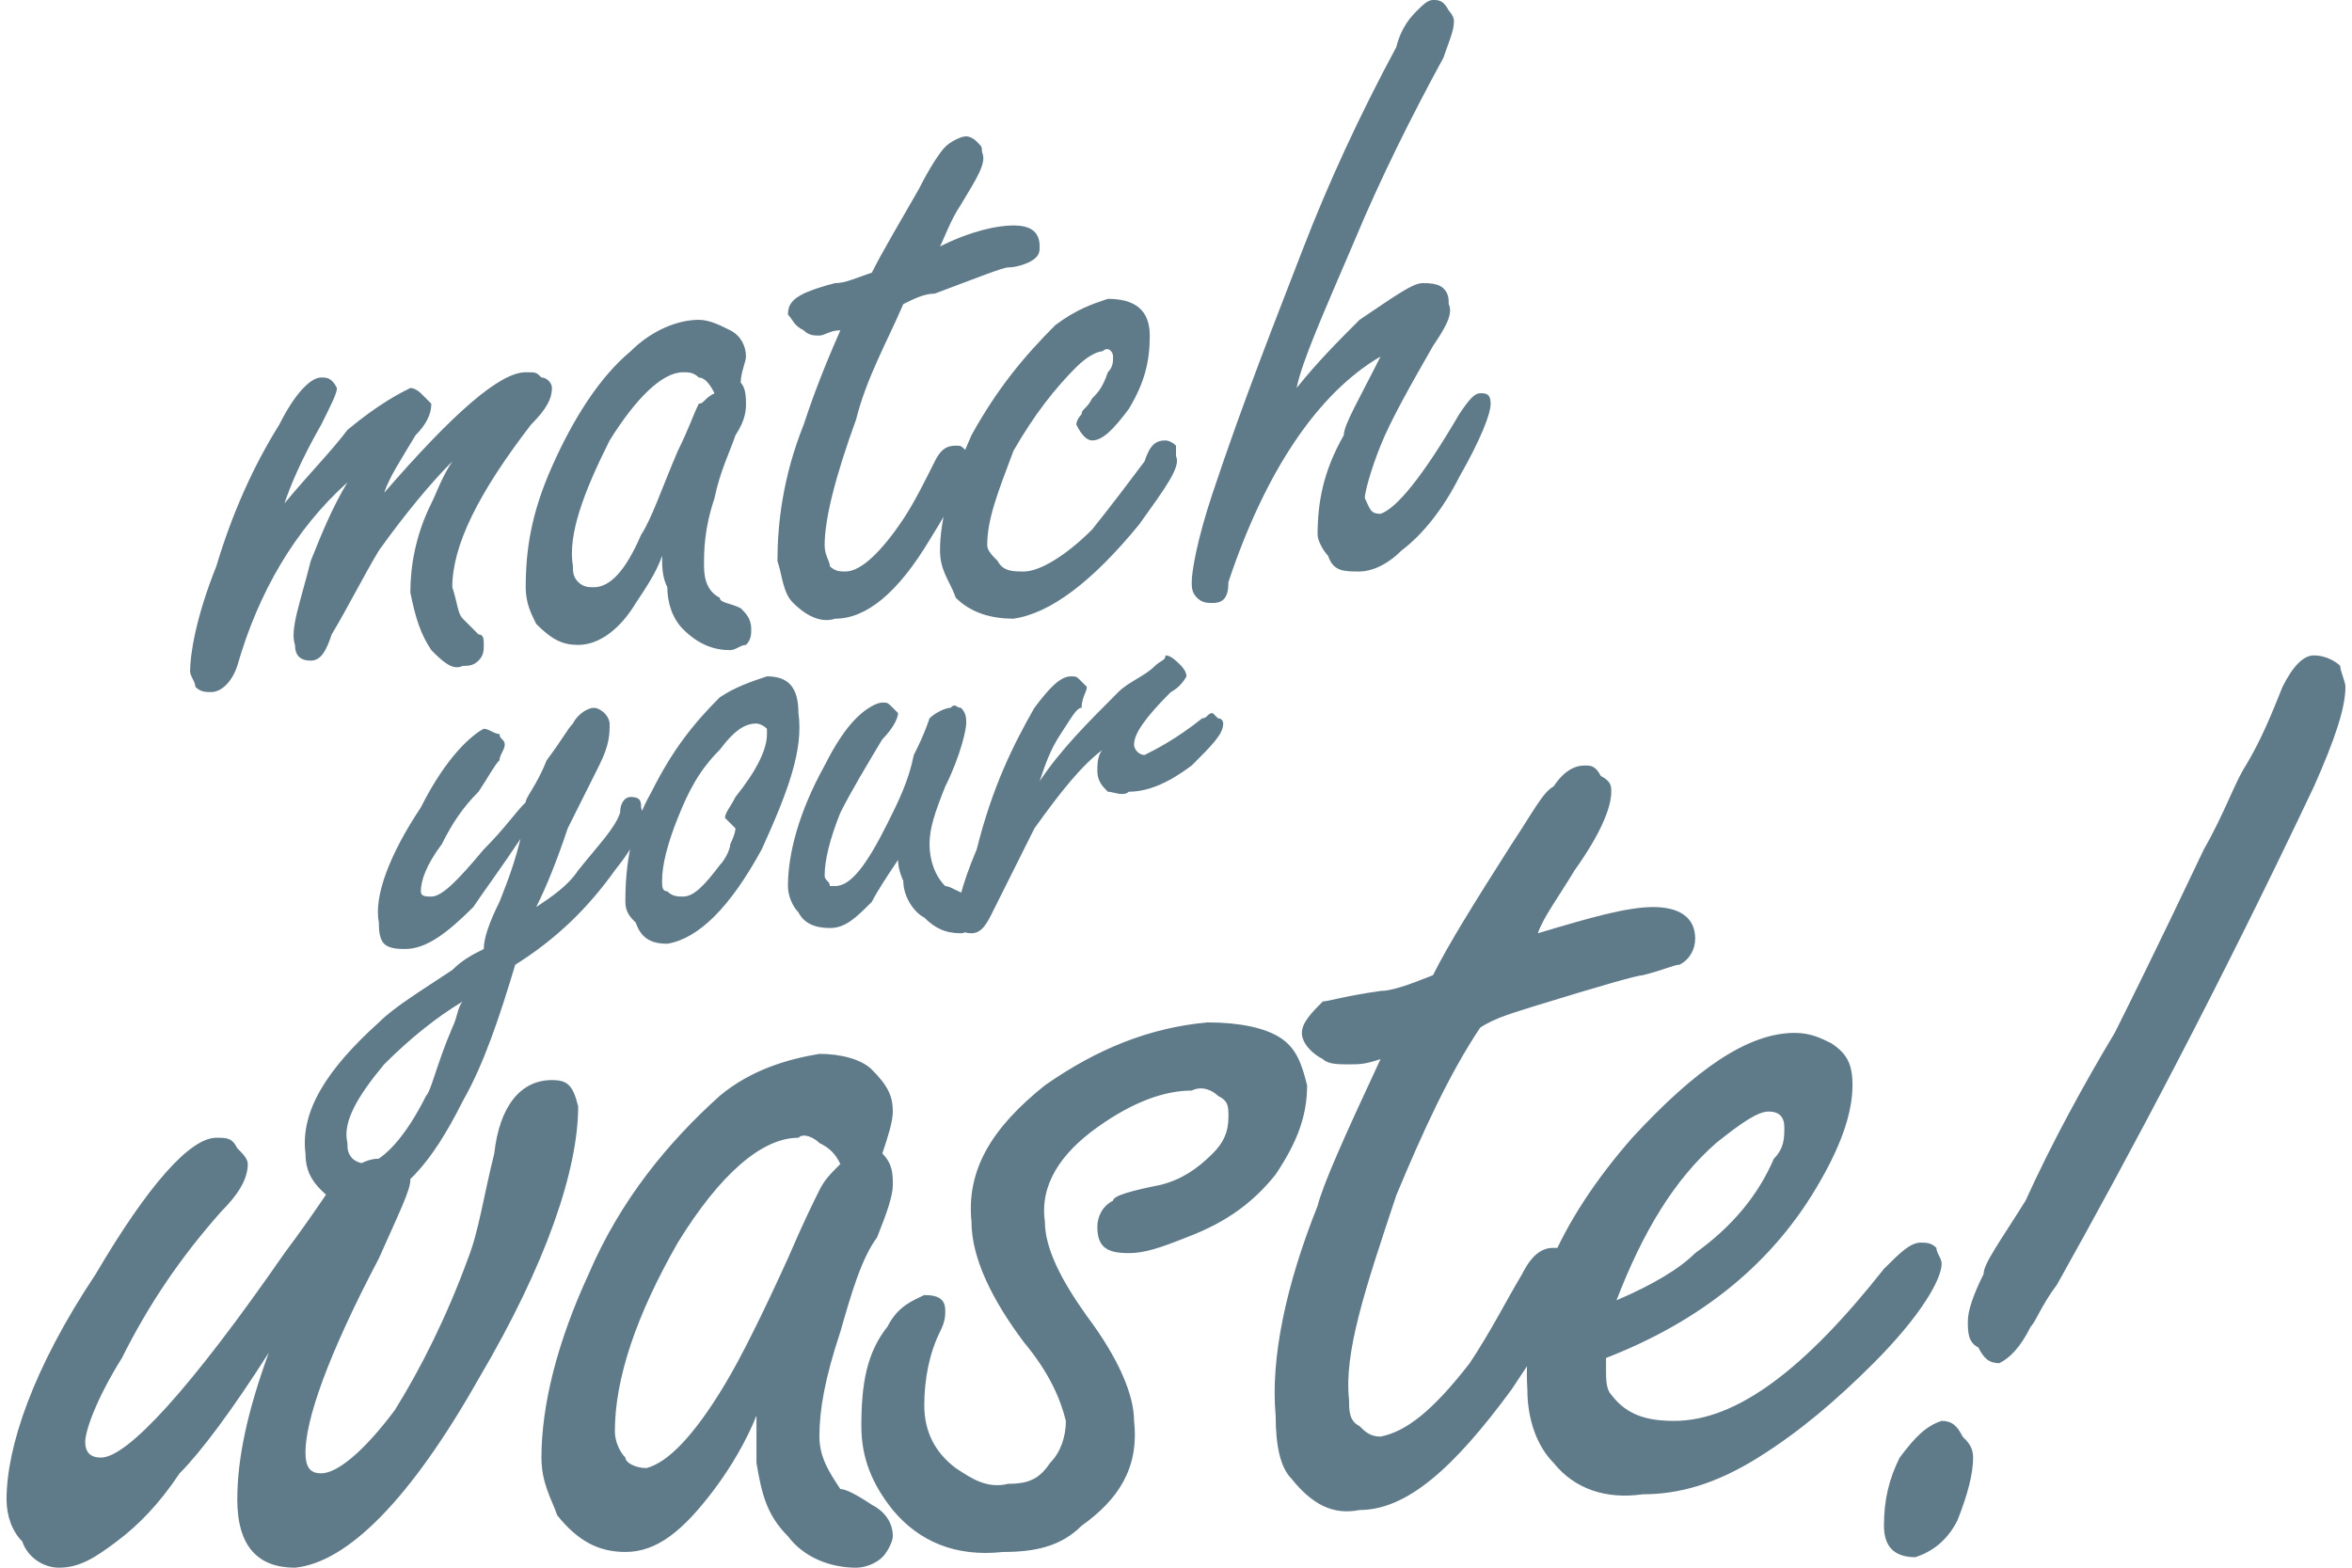 <?xml version="1.0" encoding="UTF-8"?>
<!DOCTYPE svg PUBLIC "-//W3C//DTD SVG 1.1//EN" "http://www.w3.org/Graphics/SVG/1.1/DTD/svg11.dtd">
<!-- Creator: CorelDRAW 2019 (64-Bit) -->
<svg xmlns="http://www.w3.org/2000/svg" xml:space="preserve" width="72px" height="48px" version="1.1" style="shape-rendering:geometricPrecision; text-rendering:geometricPrecision; image-rendering:optimizeQuality; fill-rule:evenodd; clip-rule:evenodd"
viewBox="0 0 4.46 2.99"
 xmlns:xlink="http://www.w3.org/1999/xlink"
 xmlns:xodm="http://www.corel.com/coreldraw/odm/2003">
 <defs>
  <style type="text/css">
   <![CDATA[
    .fil0 {fill:#5F7A89;fill-rule:nonzero}
   ]]>
  </style>
 </defs>
 <g id="Layer_x0020_1">
  <path class="fil0" d="M4.4 1.25c0.02,0 0.04,0.01 0.05,0.02 0,0.01 0.01,0.03 0.01,0.04 0,0.04 -0.02,0.1 -0.06,0.19 -0.18,0.38 -0.35,0.7 -0.49,0.95 -0.03,0.04 -0.04,0.07 -0.05,0.08 -0.02,0.04 -0.04,0.06 -0.06,0.07 -0.02,0 -0.03,-0.01 -0.04,-0.03 -0.02,-0.01 -0.02,-0.03 -0.02,-0.05 0,-0.02 0.01,-0.05 0.03,-0.09 0,-0.02 0.03,-0.06 0.08,-0.14 0.05,-0.11 0.11,-0.22 0.17,-0.32 0.02,-0.04 0.08,-0.16 0.17,-0.35 0.04,-0.07 0.06,-0.13 0.08,-0.16 0.03,-0.05 0.05,-0.1 0.07,-0.15 0.02,-0.04 0.04,-0.06 0.06,-0.06zm-0.71 1.46c0.02,0 0.03,0.01 0.04,0.03 0.01,0.01 0.02,0.02 0.02,0.04 0,0.03 -0.01,0.07 -0.03,0.12 -0.02,0.04 -0.05,0.06 -0.08,0.07 -0.04,0 -0.06,-0.02 -0.06,-0.06 0,-0.05 0.01,-0.09 0.03,-0.13 0.03,-0.04 0.05,-0.06 0.08,-0.07z"/>
  <path class="fil0" d="M0.53 0.96c0.05,-0.06 0.09,-0.1 0.12,-0.14 0.06,-0.05 0.1,-0.07 0.12,-0.08 0.01,0 0.02,0.01 0.02,0.01 0.01,0.01 0.02,0.02 0.02,0.02 0,0.02 -0.01,0.04 -0.03,0.06 -0.03,0.05 -0.05,0.08 -0.06,0.11 0.13,-0.15 0.22,-0.23 0.27,-0.23 0.02,0 0.02,0 0.03,0.01 0.01,0 0.02,0.01 0.02,0.02 0,0.02 -0.01,0.04 -0.04,0.07 -0.1,0.13 -0.15,0.23 -0.15,0.31 0.01,0.03 0.01,0.05 0.02,0.06l0.03 0.03c0.01,0 0.01,0.01 0.01,0.02 0,0.01 0,0.02 -0.01,0.03 -0.01,0.01 -0.02,0.01 -0.03,0.01 -0.02,0.01 -0.04,-0.01 -0.06,-0.03 -0.02,-0.03 -0.03,-0.06 -0.04,-0.11 0,-0.05 0.01,-0.11 0.04,-0.17 0.01,-0.02 0.02,-0.05 0.04,-0.08 -0.04,0.04 -0.09,0.1 -0.14,0.17 -0.03,0.05 -0.06,0.11 -0.09,0.16 -0.01,0.03 -0.02,0.05 -0.04,0.05 -0.02,0 -0.03,-0.01 -0.03,-0.03 -0.01,-0.03 0.01,-0.08 0.03,-0.16 0.02,-0.05 0.04,-0.1 0.07,-0.15 -0.1,0.09 -0.17,0.21 -0.21,0.35 -0.01,0.03 -0.03,0.05 -0.05,0.05 -0.01,0 -0.02,0 -0.03,-0.01 0,-0.01 -0.01,-0.02 -0.01,-0.03 0,-0.03 0.01,-0.1 0.05,-0.2 0.03,-0.1 0.07,-0.19 0.12,-0.27 0.03,-0.06 0.06,-0.09 0.08,-0.09 0.01,0 0.02,0 0.03,0.02 0,0.01 -0.01,0.03 -0.03,0.07 -0.04,0.07 -0.06,0.12 -0.07,0.15zm0.72 0.1c-0.01,0.03 -0.03,0.06 -0.05,0.09 -0.03,0.05 -0.07,0.08 -0.11,0.08 -0.03,0 -0.05,-0.01 -0.08,-0.04 -0.01,-0.02 -0.02,-0.04 -0.02,-0.07 0,-0.07 0.01,-0.14 0.05,-0.23 0.04,-0.09 0.09,-0.17 0.15,-0.22 0.04,-0.04 0.09,-0.06 0.13,-0.06 0.02,0 0.04,0.01 0.06,0.02 0.02,0.01 0.03,0.03 0.03,0.05 0,0.01 -0.01,0.03 -0.01,0.05 0.01,0.01 0.01,0.03 0.01,0.04 0,0.01 0,0.03 -0.02,0.06 -0.01,0.03 -0.03,0.07 -0.04,0.12 -0.02,0.06 -0.02,0.1 -0.02,0.13 0,0.03 0.01,0.05 0.03,0.06 0,0.01 0.02,0.01 0.04,0.02 0.01,0.01 0.02,0.02 0.02,0.04 0,0.01 0,0.02 -0.01,0.03 -0.01,0 -0.02,0.01 -0.03,0.01 -0.03,0 -0.06,-0.01 -0.09,-0.04 -0.02,-0.02 -0.03,-0.05 -0.03,-0.08 -0.01,-0.02 -0.01,-0.04 -0.01,-0.06zm0.1 -0.31c-0.01,-0.02 -0.02,-0.03 -0.03,-0.03 -0.01,-0.01 -0.02,-0.01 -0.03,-0.01 -0.04,0 -0.09,0.05 -0.14,0.13 -0.05,0.1 -0.08,0.18 -0.07,0.24 0,0.01 0,0.02 0.01,0.03 0.01,0.01 0.02,0.01 0.03,0.01 0.03,0 0.06,-0.03 0.09,-0.1 0.02,-0.03 0.04,-0.09 0.07,-0.16 0.02,-0.04 0.03,-0.07 0.04,-0.09 0.01,0 0.01,-0.01 0.03,-0.02zm0.36 -0.17c-0.03,0.07 -0.07,0.14 -0.09,0.22 -0.04,0.11 -0.06,0.19 -0.06,0.24 0,0.02 0.01,0.03 0.01,0.04 0.01,0.01 0.02,0.01 0.03,0.01 0.03,0 0.07,-0.04 0.11,-0.1 0.02,-0.03 0.04,-0.07 0.06,-0.11 0.01,-0.02 0.02,-0.03 0.04,-0.03 0.01,0 0.01,0 0.02,0.01 0,0 0.01,0.01 0.01,0.01 0,0.02 -0.03,0.08 -0.08,0.16 -0.06,0.1 -0.12,0.15 -0.18,0.15 -0.03,0.01 -0.06,-0.01 -0.08,-0.03 -0.02,-0.02 -0.02,-0.05 -0.03,-0.08 0,-0.07 0.01,-0.16 0.05,-0.26 0.01,-0.03 0.03,-0.09 0.07,-0.18 -0.02,0 -0.03,0.01 -0.04,0.01 -0.01,0 -0.02,0 -0.03,-0.01 -0.02,-0.01 -0.02,-0.02 -0.03,-0.03 0,-0.02 0.01,-0.03 0.03,-0.04 0,0 0.02,-0.01 0.06,-0.02 0.02,0 0.04,-0.01 0.07,-0.02 0.02,-0.04 0.05,-0.09 0.09,-0.16 0.02,-0.04 0.04,-0.07 0.05,-0.08 0.01,-0.01 0.03,-0.02 0.04,-0.02 0,0 0.01,0 0.02,0.01 0.01,0.01 0.01,0.01 0.01,0.02 0.01,0.02 -0.01,0.05 -0.04,0.1 -0.02,0.03 -0.03,0.06 -0.04,0.08 0.06,-0.03 0.11,-0.04 0.14,-0.04 0.03,0 0.05,0.01 0.05,0.04 0,0.01 0,0.02 -0.02,0.03 0,0 -0.02,0.01 -0.04,0.01 -0.01,0 -0.06,0.02 -0.14,0.05 -0.02,0 -0.04,0.01 -0.06,0.02zm0.39 -0.01c0.05,0 0.08,0.02 0.08,0.07 0,0.05 -0.01,0.09 -0.04,0.14 -0.03,0.04 -0.05,0.06 -0.07,0.06 -0.01,0 -0.02,-0.01 -0.03,-0.03 0,-0.01 0.01,-0.02 0.01,-0.02 0,-0.01 0.01,-0.01 0.02,-0.03 0.01,-0.01 0.02,-0.02 0.03,-0.05 0.01,-0.01 0.01,-0.02 0.01,-0.03 0,-0.01 -0.01,-0.02 -0.02,-0.01 -0.01,0 -0.03,0.01 -0.05,0.03 -0.04,0.04 -0.08,0.09 -0.12,0.16 -0.03,0.08 -0.05,0.13 -0.05,0.18 0,0.01 0.01,0.02 0.02,0.03 0.01,0.02 0.03,0.02 0.05,0.02 0.03,0 0.08,-0.03 0.13,-0.08 0.04,-0.05 0.07,-0.09 0.1,-0.13 0.01,-0.03 0.02,-0.04 0.04,-0.04 0,0 0.01,0 0.02,0.01 0,0 0,0.01 0,0.02 0.01,0.02 -0.02,0.06 -0.07,0.13 -0.09,0.11 -0.17,0.17 -0.24,0.18 -0.04,0 -0.08,-0.01 -0.11,-0.04 -0.01,-0.03 -0.03,-0.05 -0.03,-0.09 0,-0.06 0.02,-0.13 0.06,-0.22 0.05,-0.09 0.1,-0.15 0.16,-0.21 0.04,-0.03 0.07,-0.04 0.1,-0.05zm0.36 0.17c0.04,-0.05 0.08,-0.09 0.12,-0.13 0.06,-0.04 0.1,-0.07 0.12,-0.07 0.01,0 0.03,0 0.04,0.01 0.01,0.01 0.01,0.02 0.01,0.03 0.01,0.02 -0.01,0.05 -0.03,0.08 -0.04,0.07 -0.08,0.14 -0.1,0.19 -0.02,0.05 -0.03,0.09 -0.03,0.1 0.01,0.02 0.01,0.03 0.03,0.03 0.03,-0.01 0.08,-0.07 0.15,-0.19 0.02,-0.03 0.03,-0.04 0.04,-0.04 0.01,0 0.02,0 0.02,0.02 0,0.02 -0.02,0.07 -0.06,0.14 -0.03,0.06 -0.07,0.11 -0.11,0.14 -0.03,0.03 -0.06,0.04 -0.08,0.04 -0.03,0 -0.05,0 -0.06,-0.03 -0.01,-0.01 -0.02,-0.03 -0.02,-0.04 0,-0.06 0.01,-0.12 0.05,-0.19 0,-0.02 0.03,-0.07 0.07,-0.15 -0.12,0.07 -0.22,0.22 -0.29,0.43 0,0.03 -0.01,0.04 -0.03,0.04 -0.01,0 -0.02,0 -0.03,-0.01 -0.01,-0.01 -0.01,-0.02 -0.01,-0.03 0,-0.02 0.01,-0.08 0.04,-0.17 0.06,-0.18 0.12,-0.33 0.17,-0.46 0.05,-0.13 0.11,-0.26 0.18,-0.39 0.01,-0.04 0.03,-0.06 0.04,-0.07 0.01,-0.01 0.02,-0.02 0.03,-0.02 0.01,0 0.02,0 0.03,0.02 0,0 0.01,0.01 0.01,0.02 0,0.02 -0.01,0.04 -0.02,0.07 -0.06,0.11 -0.12,0.23 -0.17,0.35 -0.06,0.14 -0.1,0.23 -0.11,0.28z"/>
  <path class="fil0" d="M0.98 1.6c-0.04,0.06 -0.07,0.1 -0.09,0.13 -0.05,0.05 -0.09,0.08 -0.13,0.08 -0.01,0 -0.03,0 -0.04,-0.01 -0.01,-0.01 -0.01,-0.03 -0.01,-0.04 -0.01,-0.05 0.02,-0.13 0.08,-0.22 0.05,-0.1 0.1,-0.14 0.12,-0.15 0.01,0 0.02,0.01 0.03,0.01 0,0.01 0.01,0.01 0.01,0.02 0,0.01 -0.01,0.02 -0.01,0.03 -0.01,0.01 -0.02,0.03 -0.04,0.06 -0.03,0.03 -0.05,0.06 -0.07,0.1 -0.03,0.04 -0.04,0.07 -0.04,0.09 0,0.01 0.01,0.01 0.02,0.01 0.02,0 0.05,-0.03 0.1,-0.09 0.04,-0.04 0.06,-0.07 0.08,-0.09 0,-0.01 0.02,-0.03 0.04,-0.08 0.03,-0.04 0.04,-0.06 0.05,-0.07 0.01,-0.02 0.03,-0.03 0.04,-0.03 0.01,0 0.02,0.01 0.02,0.01 0.01,0.01 0.01,0.02 0.01,0.02 0,0.02 0,0.04 -0.02,0.08 -0.02,0.04 -0.04,0.08 -0.06,0.12 -0.02,0.06 -0.04,0.11 -0.06,0.15 0.03,-0.02 0.06,-0.04 0.08,-0.07 0.04,-0.05 0.07,-0.08 0.08,-0.11 0,-0.02 0.01,-0.03 0.02,-0.03 0.02,0 0.02,0.01 0.02,0.02 0.01,0.03 -0.01,0.07 -0.05,0.12 -0.05,0.07 -0.11,0.13 -0.19,0.18 -0.03,0.1 -0.06,0.19 -0.1,0.26 -0.06,0.12 -0.12,0.19 -0.2,0.2 -0.03,0 -0.05,-0.01 -0.07,-0.03 -0.02,-0.02 -0.03,-0.04 -0.03,-0.07 -0.01,-0.08 0.04,-0.16 0.14,-0.25 0.03,-0.03 0.08,-0.06 0.14,-0.1 0.02,-0.02 0.04,-0.03 0.06,-0.04 0,-0.02 0.01,-0.05 0.03,-0.09 0.02,-0.05 0.03,-0.08 0.04,-0.12zm-0.11 0.31c-0.05,0.03 -0.1,0.07 -0.15,0.12 -0.05,0.06 -0.08,0.11 -0.07,0.15 0,0.01 0,0.02 0.01,0.03 0,0 0.01,0.01 0.03,0.01 0.03,-0.01 0.07,-0.05 0.11,-0.13 0.01,-0.01 0.02,-0.06 0.05,-0.13 0.01,-0.02 0.01,-0.04 0.02,-0.05zm0.58 -0.62c0.04,0 0.06,0.02 0.06,0.07 0.01,0.07 -0.02,0.15 -0.07,0.26 -0.06,0.11 -0.12,0.17 -0.18,0.18 -0.03,0 -0.05,-0.01 -0.06,-0.04 -0.01,-0.01 -0.02,-0.02 -0.02,-0.04 0,-0.07 0.01,-0.14 0.05,-0.21 0.04,-0.08 0.08,-0.13 0.13,-0.18 0.03,-0.02 0.06,-0.03 0.09,-0.04zm-0.06 0.29c-0.01,-0.01 -0.02,-0.02 -0.02,-0.02 0,-0.01 0.01,-0.02 0.02,-0.04 0.04,-0.05 0.06,-0.09 0.06,-0.12 0,-0.01 0,-0.01 0,-0.01 -0.01,-0.01 -0.02,-0.01 -0.02,-0.01 -0.02,0 -0.04,0.01 -0.07,0.05 -0.04,0.04 -0.06,0.08 -0.08,0.13 -0.02,0.05 -0.03,0.09 -0.03,0.12 0,0.01 0,0.02 0.01,0.02 0.01,0.01 0.02,0.01 0.03,0.01 0.02,0 0.04,-0.02 0.07,-0.06 0.01,-0.01 0.02,-0.03 0.02,-0.04 0.01,-0.02 0.01,-0.03 0.01,-0.03zm0.31 0.06c-0.02,0.03 -0.04,0.06 -0.05,0.08 -0.03,0.03 -0.05,0.05 -0.08,0.05 -0.03,0 -0.05,-0.01 -0.06,-0.03 -0.01,-0.01 -0.02,-0.03 -0.02,-0.05 0,-0.06 0.02,-0.14 0.07,-0.23 0.02,-0.04 0.04,-0.07 0.06,-0.09 0.02,-0.02 0.04,-0.03 0.05,-0.03 0.01,0 0.01,0 0.02,0.01 0,0 0.01,0.01 0.01,0.01 0,0.01 -0.01,0.03 -0.03,0.05 -0.03,0.05 -0.06,0.1 -0.08,0.14 -0.02,0.05 -0.03,0.09 -0.03,0.12 0,0.01 0.01,0.01 0.01,0.02 0,0 0.01,0 0.01,0 0.03,0 0.06,-0.04 0.1,-0.12 0.02,-0.04 0.04,-0.08 0.05,-0.13 0.01,-0.02 0.02,-0.04 0.03,-0.07 0.01,-0.01 0.03,-0.02 0.04,-0.02 0.01,-0.01 0.01,0 0.02,0 0.01,0.01 0.01,0.02 0.01,0.03 0,0.01 -0.01,0.06 -0.04,0.12 -0.02,0.05 -0.03,0.08 -0.03,0.11 0,0.03 0.01,0.06 0.03,0.08 0.01,0 0.02,0.01 0.05,0.02 0.01,0.01 0.01,0.02 0.01,0.03 0.01,0.01 0,0.02 0,0.03 -0.01,0 -0.02,0.01 -0.03,0.01 -0.03,0 -0.05,-0.01 -0.07,-0.03 -0.02,-0.01 -0.04,-0.04 -0.04,-0.07 0,0 -0.01,-0.02 -0.01,-0.04zm0.27 -0.15c0.04,-0.06 0.09,-0.11 0.15,-0.17 0.02,-0.02 0.05,-0.03 0.07,-0.05 0.01,-0.01 0.02,-0.01 0.02,-0.02 0.01,0 0.02,0.01 0.03,0.02 0,0 0.01,0.01 0.01,0.02 0,0 -0.01,0.02 -0.03,0.03 -0.05,0.05 -0.07,0.08 -0.07,0.1 0,0.01 0.01,0.02 0.02,0.02 0.02,-0.01 0.06,-0.03 0.11,-0.07 0.01,0 0.01,-0.01 0.02,-0.01 0,0 0.01,0.01 0.01,0.01 0.01,0 0.01,0.01 0.01,0.01 0,0.02 -0.02,0.04 -0.06,0.08 -0.04,0.03 -0.08,0.05 -0.12,0.05 -0.01,0.01 -0.03,0 -0.04,0 -0.01,-0.01 -0.02,-0.02 -0.02,-0.04 0,-0.01 0,-0.03 0.01,-0.04 -0.04,0.03 -0.08,0.08 -0.13,0.15 -0.02,0.04 -0.05,0.1 -0.08,0.16 -0.01,0.02 -0.02,0.04 -0.04,0.04 -0.02,0 -0.02,-0.01 -0.03,-0.02 0,-0.02 0.01,-0.07 0.04,-0.14 0.03,-0.12 0.07,-0.2 0.11,-0.27 0.03,-0.04 0.05,-0.06 0.07,-0.06 0.01,0 0.01,0 0.02,0.01 0,0 0.01,0.01 0.01,0.01 0,0.01 -0.01,0.02 -0.01,0.04 -0.01,0 -0.02,0.02 -0.04,0.05 -0.02,0.03 -0.03,0.06 -0.04,0.09z"/>
  <path class="fil0" d="M0.5 2.58c-0.07,0.11 -0.13,0.19 -0.17,0.23 -0.04,0.06 -0.08,0.1 -0.12,0.13 -0.04,0.03 -0.07,0.05 -0.11,0.05 -0.03,0 -0.06,-0.02 -0.07,-0.05 -0.02,-0.02 -0.03,-0.05 -0.03,-0.08 0,-0.1 0.05,-0.25 0.17,-0.43 0.1,-0.17 0.18,-0.26 0.23,-0.26 0.02,0 0.03,0 0.04,0.02 0.01,0.01 0.02,0.02 0.02,0.03 0,0.03 -0.02,0.06 -0.05,0.09 -0.08,0.09 -0.14,0.18 -0.19,0.28 -0.05,0.08 -0.07,0.14 -0.07,0.16 0,0.02 0.01,0.03 0.03,0.03 0.05,0 0.17,-0.13 0.35,-0.39 0.06,-0.08 0.09,-0.13 0.1,-0.14 0.03,-0.02 0.05,-0.04 0.08,-0.04 0.02,0 0.03,0.01 0.04,0.02 0.01,0 0.02,0.01 0.02,0.02 0,0.02 -0.02,0.06 -0.06,0.15 -0.1,0.19 -0.14,0.31 -0.14,0.37 0,0.03 0.01,0.04 0.03,0.04 0.03,0 0.08,-0.04 0.14,-0.12 0.05,-0.08 0.1,-0.18 0.14,-0.29 0.02,-0.05 0.03,-0.12 0.05,-0.2 0.01,-0.09 0.05,-0.14 0.11,-0.14 0.03,0 0.04,0.01 0.05,0.05 0,0.12 -0.06,0.3 -0.19,0.52 -0.13,0.23 -0.25,0.35 -0.35,0.36 -0.07,0 -0.11,-0.04 -0.11,-0.13 0,-0.08 0.02,-0.17 0.06,-0.28zm0.93 0.12c-0.02,0.05 -0.05,0.1 -0.08,0.14 -0.06,0.08 -0.11,0.12 -0.17,0.12 -0.05,0 -0.09,-0.02 -0.13,-0.07 -0.01,-0.03 -0.03,-0.06 -0.03,-0.11 0,-0.1 0.03,-0.22 0.09,-0.35 0.06,-0.14 0.15,-0.25 0.25,-0.34 0.06,-0.05 0.13,-0.07 0.19,-0.08 0.04,0 0.08,0.01 0.1,0.03 0.03,0.03 0.04,0.05 0.04,0.08 0,0.02 -0.01,0.05 -0.02,0.08 0.02,0.02 0.02,0.04 0.02,0.06 0,0.02 -0.01,0.05 -0.03,0.1 -0.03,0.04 -0.05,0.11 -0.07,0.18 -0.03,0.09 -0.04,0.15 -0.04,0.2 0,0.04 0.02,0.07 0.04,0.1 0.01,0 0.03,0.01 0.06,0.03 0.02,0.01 0.04,0.03 0.04,0.06 0,0.01 -0.01,0.03 -0.02,0.04 -0.01,0.01 -0.03,0.02 -0.05,0.02 -0.05,0 -0.1,-0.02 -0.13,-0.06 -0.04,-0.04 -0.05,-0.08 -0.06,-0.14 0,-0.02 0,-0.05 0,-0.09zm0.16 -0.48c-0.01,-0.02 -0.02,-0.03 -0.04,-0.04 -0.01,-0.01 -0.03,-0.02 -0.04,-0.01 -0.07,0 -0.15,0.07 -0.23,0.2 -0.08,0.14 -0.12,0.26 -0.12,0.36 0,0.02 0.01,0.04 0.02,0.05 0,0.01 0.02,0.02 0.04,0.02 0.04,-0.01 0.09,-0.06 0.15,-0.16 0.03,-0.05 0.07,-0.13 0.12,-0.24 0.03,-0.07 0.05,-0.11 0.06,-0.13 0.01,-0.02 0.02,-0.03 0.04,-0.05zm0.7 -0.27c0.06,0 0.11,0.01 0.14,0.03 0.03,0.02 0.04,0.05 0.05,0.09 0,0.06 -0.02,0.11 -0.06,0.17 -0.04,0.05 -0.09,0.09 -0.17,0.12 -0.05,0.02 -0.08,0.03 -0.11,0.03 -0.04,0 -0.06,-0.01 -0.06,-0.05 0,-0.02 0.01,-0.04 0.03,-0.05 0,-0.01 0.04,-0.02 0.09,-0.03 0.04,-0.01 0.07,-0.03 0.1,-0.06 0.02,-0.02 0.03,-0.04 0.03,-0.07 0,-0.02 0,-0.03 -0.02,-0.04 -0.01,-0.01 -0.03,-0.02 -0.05,-0.01 -0.05,0 -0.11,0.02 -0.18,0.07 -0.07,0.05 -0.11,0.11 -0.1,0.18 0,0.05 0.03,0.11 0.08,0.18 0.06,0.08 0.09,0.15 0.09,0.2 0.01,0.09 -0.03,0.15 -0.1,0.2 -0.04,0.04 -0.09,0.05 -0.15,0.05 -0.09,0.01 -0.16,-0.02 -0.21,-0.08 -0.04,-0.05 -0.06,-0.1 -0.06,-0.16 0,-0.08 0.01,-0.14 0.05,-0.19 0.02,-0.04 0.05,-0.05 0.07,-0.06 0.03,0 0.04,0.01 0.04,0.03 0,0.01 0,0.02 -0.01,0.04 -0.02,0.04 -0.03,0.09 -0.03,0.14 0,0.05 0.02,0.09 0.06,0.12 0.03,0.02 0.06,0.04 0.1,0.03 0.04,0 0.06,-0.01 0.08,-0.04 0.02,-0.02 0.03,-0.05 0.03,-0.08 -0.01,-0.04 -0.03,-0.09 -0.08,-0.15 -0.06,-0.08 -0.1,-0.16 -0.1,-0.23 -0.01,-0.1 0.04,-0.18 0.14,-0.26 0.1,-0.07 0.2,-0.11 0.31,-0.12zm0.52 0.01c-0.06,0.09 -0.11,0.2 -0.16,0.32 -0.06,0.18 -0.1,0.3 -0.09,0.39 0,0.02 0,0.04 0.02,0.05 0.01,0.01 0.02,0.02 0.04,0.02 0.05,-0.01 0.1,-0.05 0.17,-0.14 0.04,-0.06 0.07,-0.12 0.1,-0.17 0.02,-0.04 0.04,-0.05 0.06,-0.05 0.01,0 0.02,0 0.03,0.01 0.01,0.01 0.01,0.01 0.01,0.02 0.01,0.04 -0.04,0.12 -0.12,0.24 -0.11,0.15 -0.2,0.23 -0.29,0.23 -0.05,0.01 -0.09,-0.01 -0.13,-0.06 -0.02,-0.02 -0.03,-0.06 -0.03,-0.12 -0.01,-0.11 0.02,-0.25 0.08,-0.4 0.01,-0.04 0.05,-0.13 0.12,-0.28 -0.03,0.01 -0.04,0.01 -0.06,0.01 -0.02,0 -0.04,0 -0.05,-0.01 -0.02,-0.01 -0.04,-0.03 -0.04,-0.05 0,-0.02 0.02,-0.04 0.04,-0.06 0.01,0 0.04,-0.01 0.11,-0.02 0.02,0 0.05,-0.01 0.1,-0.03 0.03,-0.06 0.08,-0.14 0.15,-0.25 0.04,-0.06 0.06,-0.1 0.08,-0.11 0.02,-0.03 0.04,-0.04 0.06,-0.04 0.01,0 0.02,0 0.03,0.02 0.02,0.01 0.02,0.02 0.02,0.03 0,0.03 -0.02,0.08 -0.07,0.15 -0.03,0.05 -0.06,0.09 -0.07,0.12 0.1,-0.03 0.17,-0.05 0.22,-0.05 0.05,0 0.08,0.02 0.08,0.06 0,0.02 -0.01,0.04 -0.03,0.05 -0.01,0 -0.03,0.01 -0.07,0.02 -0.01,0 -0.08,0.02 -0.21,0.06 -0.03,0.01 -0.07,0.02 -0.1,0.04zm0.24 0.63l0 0.02c0,0.02 0,0.04 0.01,0.05 0.03,0.04 0.07,0.05 0.12,0.05 0.12,0 0.25,-0.1 0.4,-0.29 0.03,-0.03 0.05,-0.05 0.07,-0.05 0.01,0 0.02,0 0.03,0.01 0,0.01 0.01,0.02 0.01,0.03 0,0.03 -0.04,0.1 -0.13,0.19 -0.07,0.07 -0.14,0.13 -0.22,0.18 -0.08,0.05 -0.15,0.07 -0.22,0.07 -0.07,0.01 -0.13,-0.01 -0.17,-0.06 -0.03,-0.03 -0.05,-0.08 -0.05,-0.14 -0.01,-0.16 0.06,-0.32 0.2,-0.48 0.12,-0.13 0.22,-0.2 0.31,-0.2 0.03,0 0.05,0.01 0.07,0.02 0.03,0.02 0.04,0.04 0.04,0.08 0,0.05 -0.02,0.11 -0.06,0.18 -0.09,0.16 -0.23,0.27 -0.41,0.34zm0.02 -0.11c0.07,-0.03 0.12,-0.06 0.15,-0.09 0.07,-0.05 0.12,-0.11 0.15,-0.18 0.02,-0.02 0.02,-0.04 0.02,-0.06 0,-0.02 -0.01,-0.03 -0.03,-0.03 -0.02,0 -0.05,0.02 -0.1,0.06 -0.08,0.07 -0.14,0.17 -0.19,0.3z"/>
 </g>
</svg>
